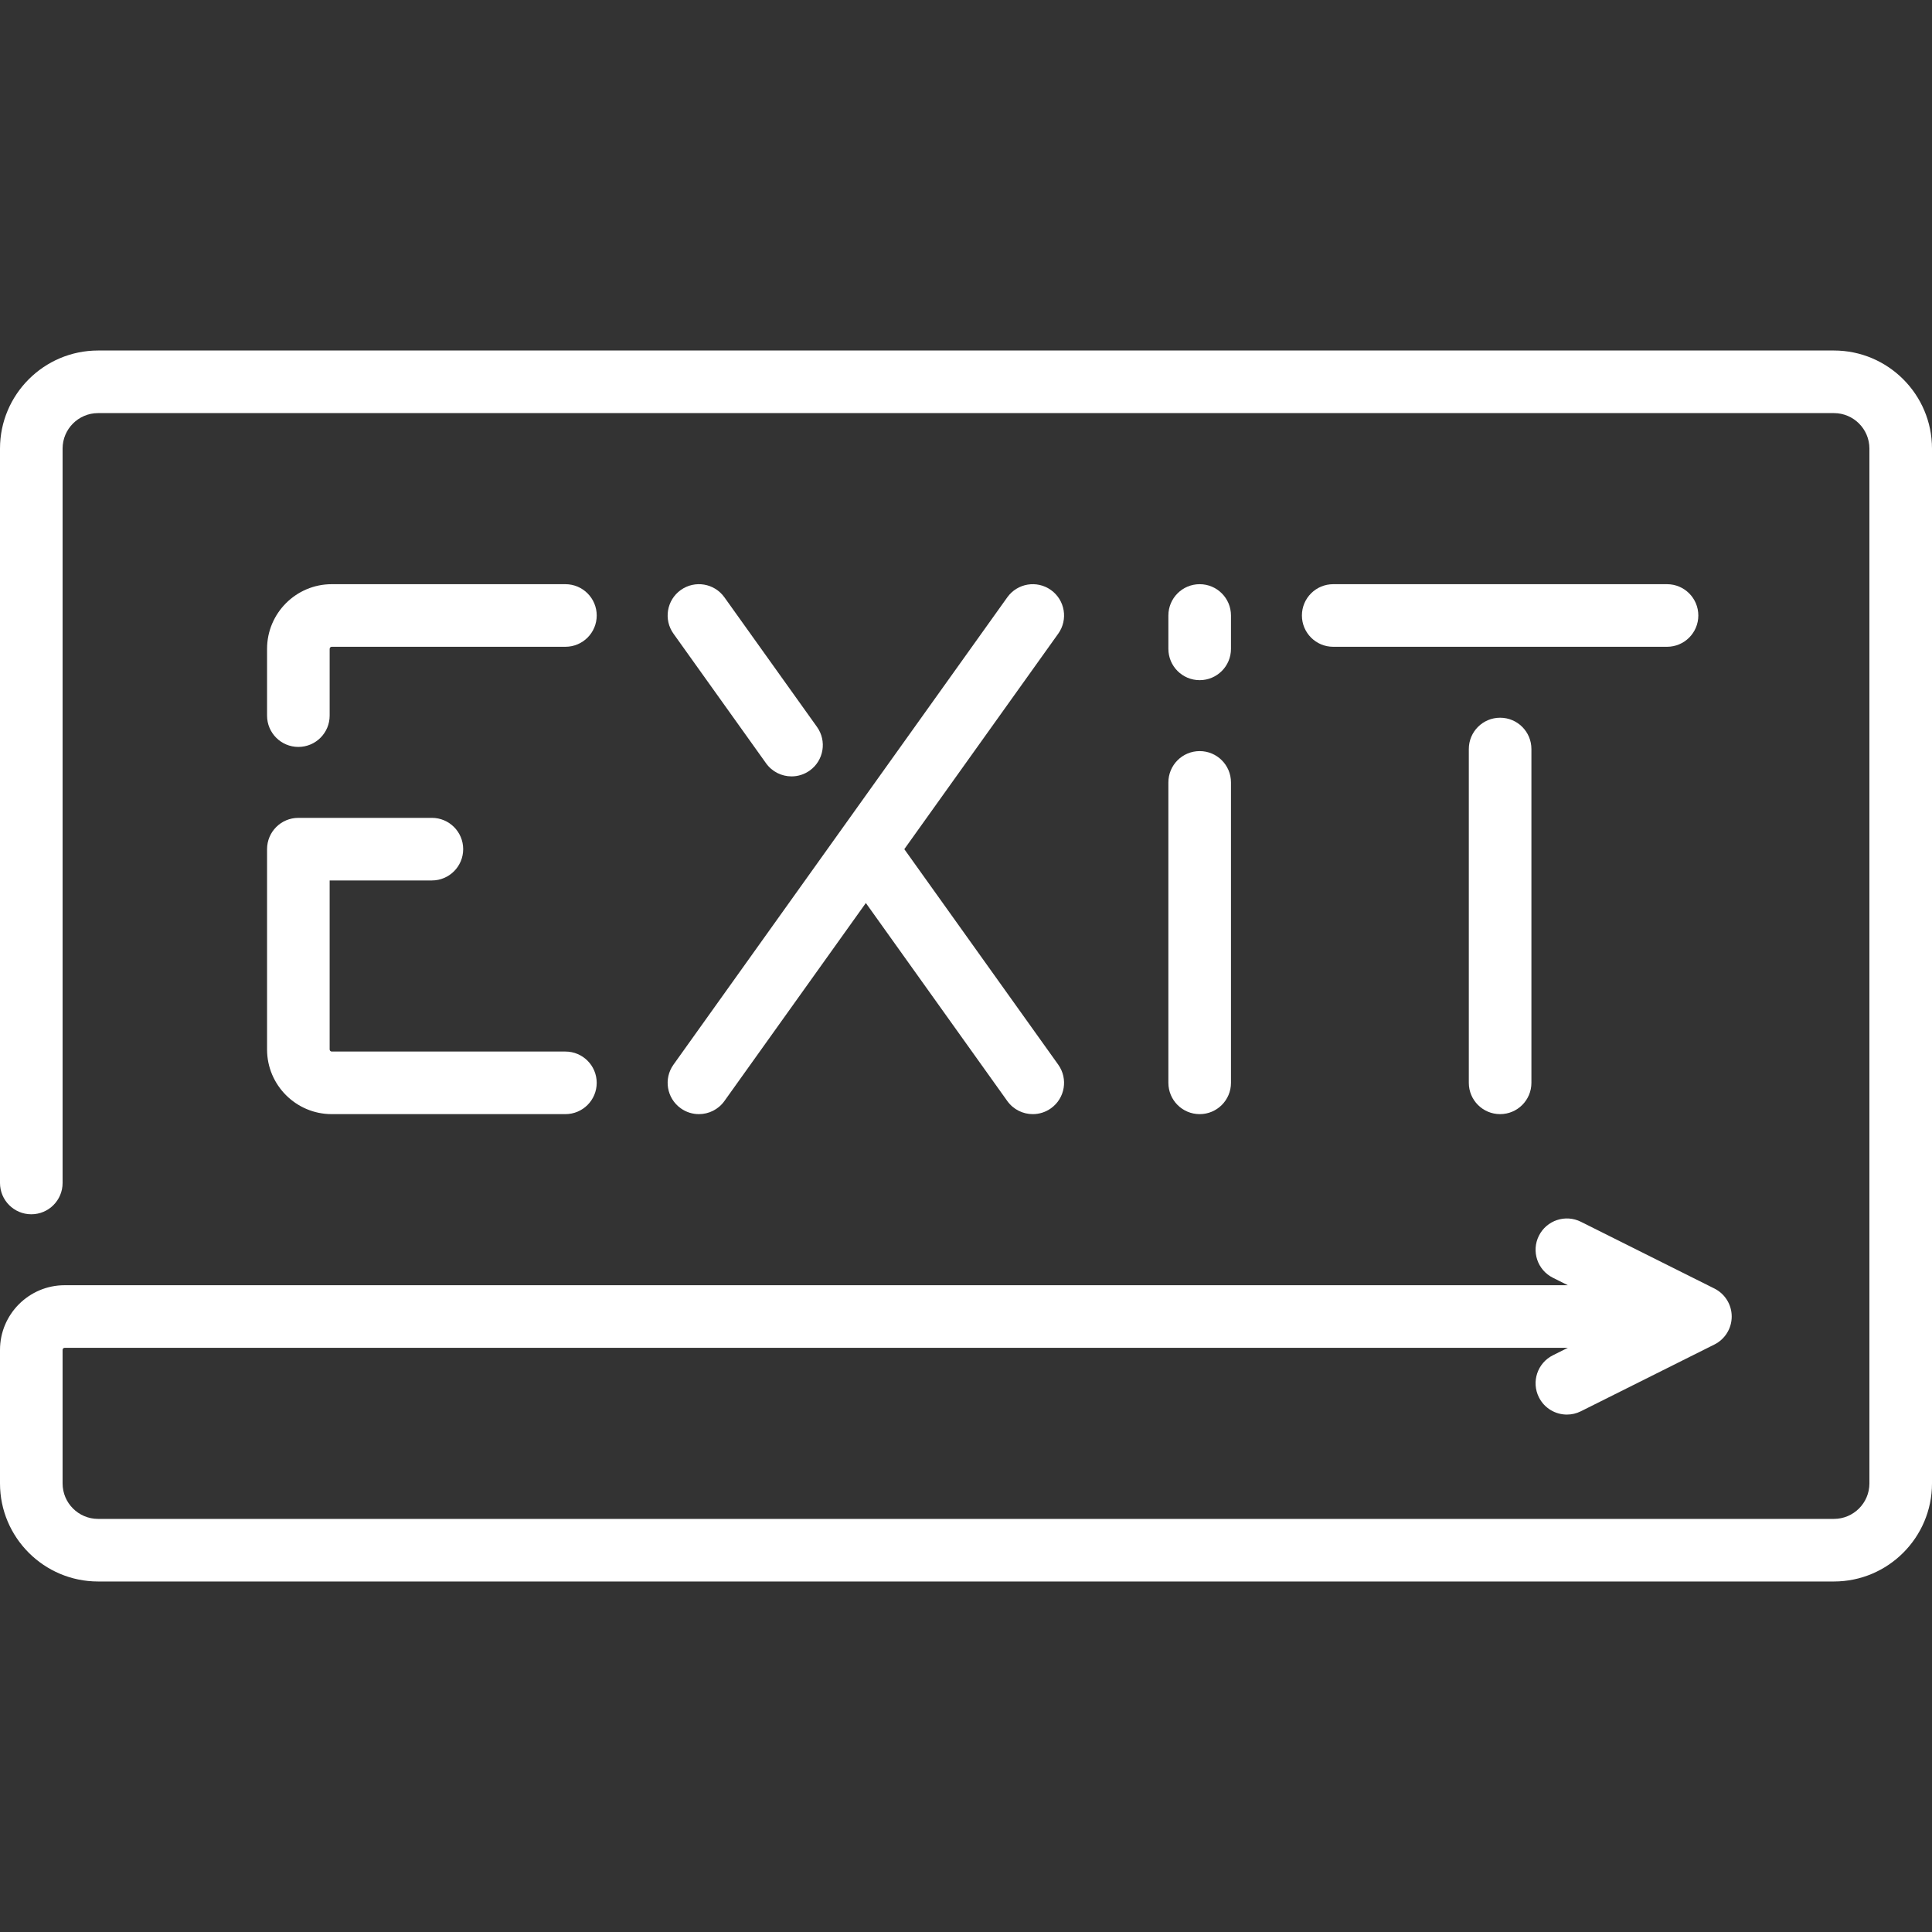 <?xml version="1.0" encoding="iso-8859-1"?>
<!-- Generator: Adobe Illustrator 19.0.0, SVG Export Plug-In . SVG Version: 6.00 Build 0)  -->
<svg xmlns="http://www.w3.org/2000/svg" xmlns:xlink="http://www.w3.org/1999/xlink" version="1.1" id="Layer_1" x="0px" y="0px" viewBox="0 0 512 512" style="enable-background:new 0 0 512 512;" xml:space="preserve" width="30px" height="30px">
<rect x="0" y="0" width="512" height="512" fill="#333333" stroke="none"/>
<g>
	<g>
		<path d="M149.84,154.816H87.914c-9.452,0-17.14,7.689-17.14,17.14v17.693c0,4.58,3.713,8.294,8.294,8.294    c4.58,0,8.294-3.713,8.294-8.294v-17.693c0-0.305,0.248-0.553,0.553-0.553h61.927c4.58,0,8.294-3.713,8.294-8.294    C158.134,158.53,154.421,154.816,149.84,154.816z" fill="#FFFFFF"/>
	</g>
</g>
<g>
	<g>
		<path d="M149.84,278.67H87.914c-0.305,0-0.553-0.248-0.553-0.553V233.33h27.093c4.58,0,8.294-3.713,8.294-8.294    c0-4.58-3.713-8.294-8.294-8.294H79.067c-4.58,0-8.294,3.713-8.294,8.294v53.08c0,9.452,7.689,17.14,17.14,17.14h61.927    c4.58,0,8.294-3.713,8.294-8.294C158.134,282.383,154.421,278.67,149.84,278.67z" fill="#FFFFFF"/>
	</g>
</g>
<g>
	<g>
		<path d="M239.652,225.037l40.79-57.106c2.663-3.728,1.799-8.907-1.929-11.569c-3.727-2.662-8.906-1.798-11.569,1.929    l-88.467,123.853c-2.663,3.727-1.799,8.906,1.929,11.569c1.461,1.044,3.145,1.545,4.814,1.545c2.588,0,5.138-1.208,6.755-3.473    l37.484-52.478l37.484,52.478c1.619,2.266,4.168,3.473,6.756,3.473c1.669,0,3.353-0.502,4.814-1.545    c3.728-2.663,4.59-7.843,1.929-11.569L239.652,225.037z" fill="#FFFFFF"/>
	</g>
</g>
<g>
	<g>
		<path d="M216.51,192.638l-24.535-34.348c-2.663-3.728-7.844-4.591-11.569-1.929c-3.728,2.663-4.59,7.843-1.929,11.569    l24.535,34.348c1.619,2.266,4.168,3.473,6.756,3.473c1.669,0,3.353-0.502,4.814-1.545    C218.309,201.544,219.171,196.365,216.51,192.638z" fill="#FFFFFF"/>
	</g>
</g>
<g>
	<g>
		<path d="M317.927,199.05c-4.58,0-8.294,3.713-8.294,8.294v79.62c0,4.58,3.713,8.294,8.294,8.294c4.58,0,8.294-3.713,8.294-8.294    v-79.62C326.22,202.763,322.507,199.05,317.927,199.05z" fill="#FFFFFF"/>
	</g>
</g>
<g>
	<g>
		<path d="M317.927,154.816c-4.58,0-8.294,3.713-8.294,8.294v8.846c0,4.58,3.713,8.294,8.294,8.294c4.58,0,8.294-3.713,8.294-8.294    v-8.846C326.22,158.53,322.507,154.816,317.927,154.816z" fill="#FFFFFF"/>
	</g>
</g>
<g>
	<g>
		<path d="M441.78,154.816h-88.466c-4.58,0-8.294,3.713-8.294,8.294c0,4.58,3.713,8.294,8.294,8.294h88.466    c4.58,0,8.294-3.713,8.294-8.294C450.073,158.53,446.36,154.816,441.78,154.816z" fill="#FFFFFF"/>
	</g>
</g>
<g>
	<g>
		<path d="M397.546,190.203c-4.58,0-8.294,3.713-8.294,8.294v88.466c0,4.58,3.713,8.294,8.294,8.294c4.58,0,8.294-3.713,8.294-8.294    v-88.466C405.84,193.916,402.127,190.203,397.546,190.203z" fill="#FFFFFF"/>
	</g>
</g>
<g>
	<g>
		<path d="M486.013,92.89H25.987C11.658,92.89,0,104.548,0,118.877v194.626c0,4.58,3.713,8.294,8.294,8.294    c4.58,0,8.294-3.713,8.294-8.294V118.877c0-5.183,4.217-9.4,9.4-9.4h460.026c5.183,0,9.4,4.217,9.4,9.4v274.246    c0,5.183-4.217,9.4-9.4,9.4H25.987c-5.183,0-9.4-4.216-9.4-9.4v-35.387c0-0.305,0.248-0.553,0.553-0.553h398.354l-3.963,1.982    c-4.097,2.048-5.758,7.03-3.709,11.127c1.453,2.906,4.381,4.587,7.425,4.586c1.246,0,2.511-0.282,3.702-0.877l35.387-17.693    c2.81-1.404,4.585-4.276,4.585-7.418s-1.775-6.013-4.585-7.418l-35.387-17.693c-4.094-2.048-9.078-0.388-11.127,3.709    c-2.049,4.097-0.388,9.079,3.709,11.127l3.963,1.982H17.14c-9.452,0-17.14,7.689-17.14,17.14v35.387    c0,14.329,11.658,25.987,25.987,25.987h460.026c14.329,0,25.987-11.658,25.987-25.987V118.877    C512,104.548,500.342,92.89,486.013,92.89z" fill="#FFFFFF"/>
	</g>
</g>
<g>
</g>
<g>
</g>
<g>
</g>
<g>
</g>
<g>
</g>
<g>
</g>
<g>
</g>
<g>
</g>
<g>
</g>
<g>
</g>
<g>
</g>
<g>
</g>
<g>
</g>
<g>
</g>
<g>
</g>
</svg>
